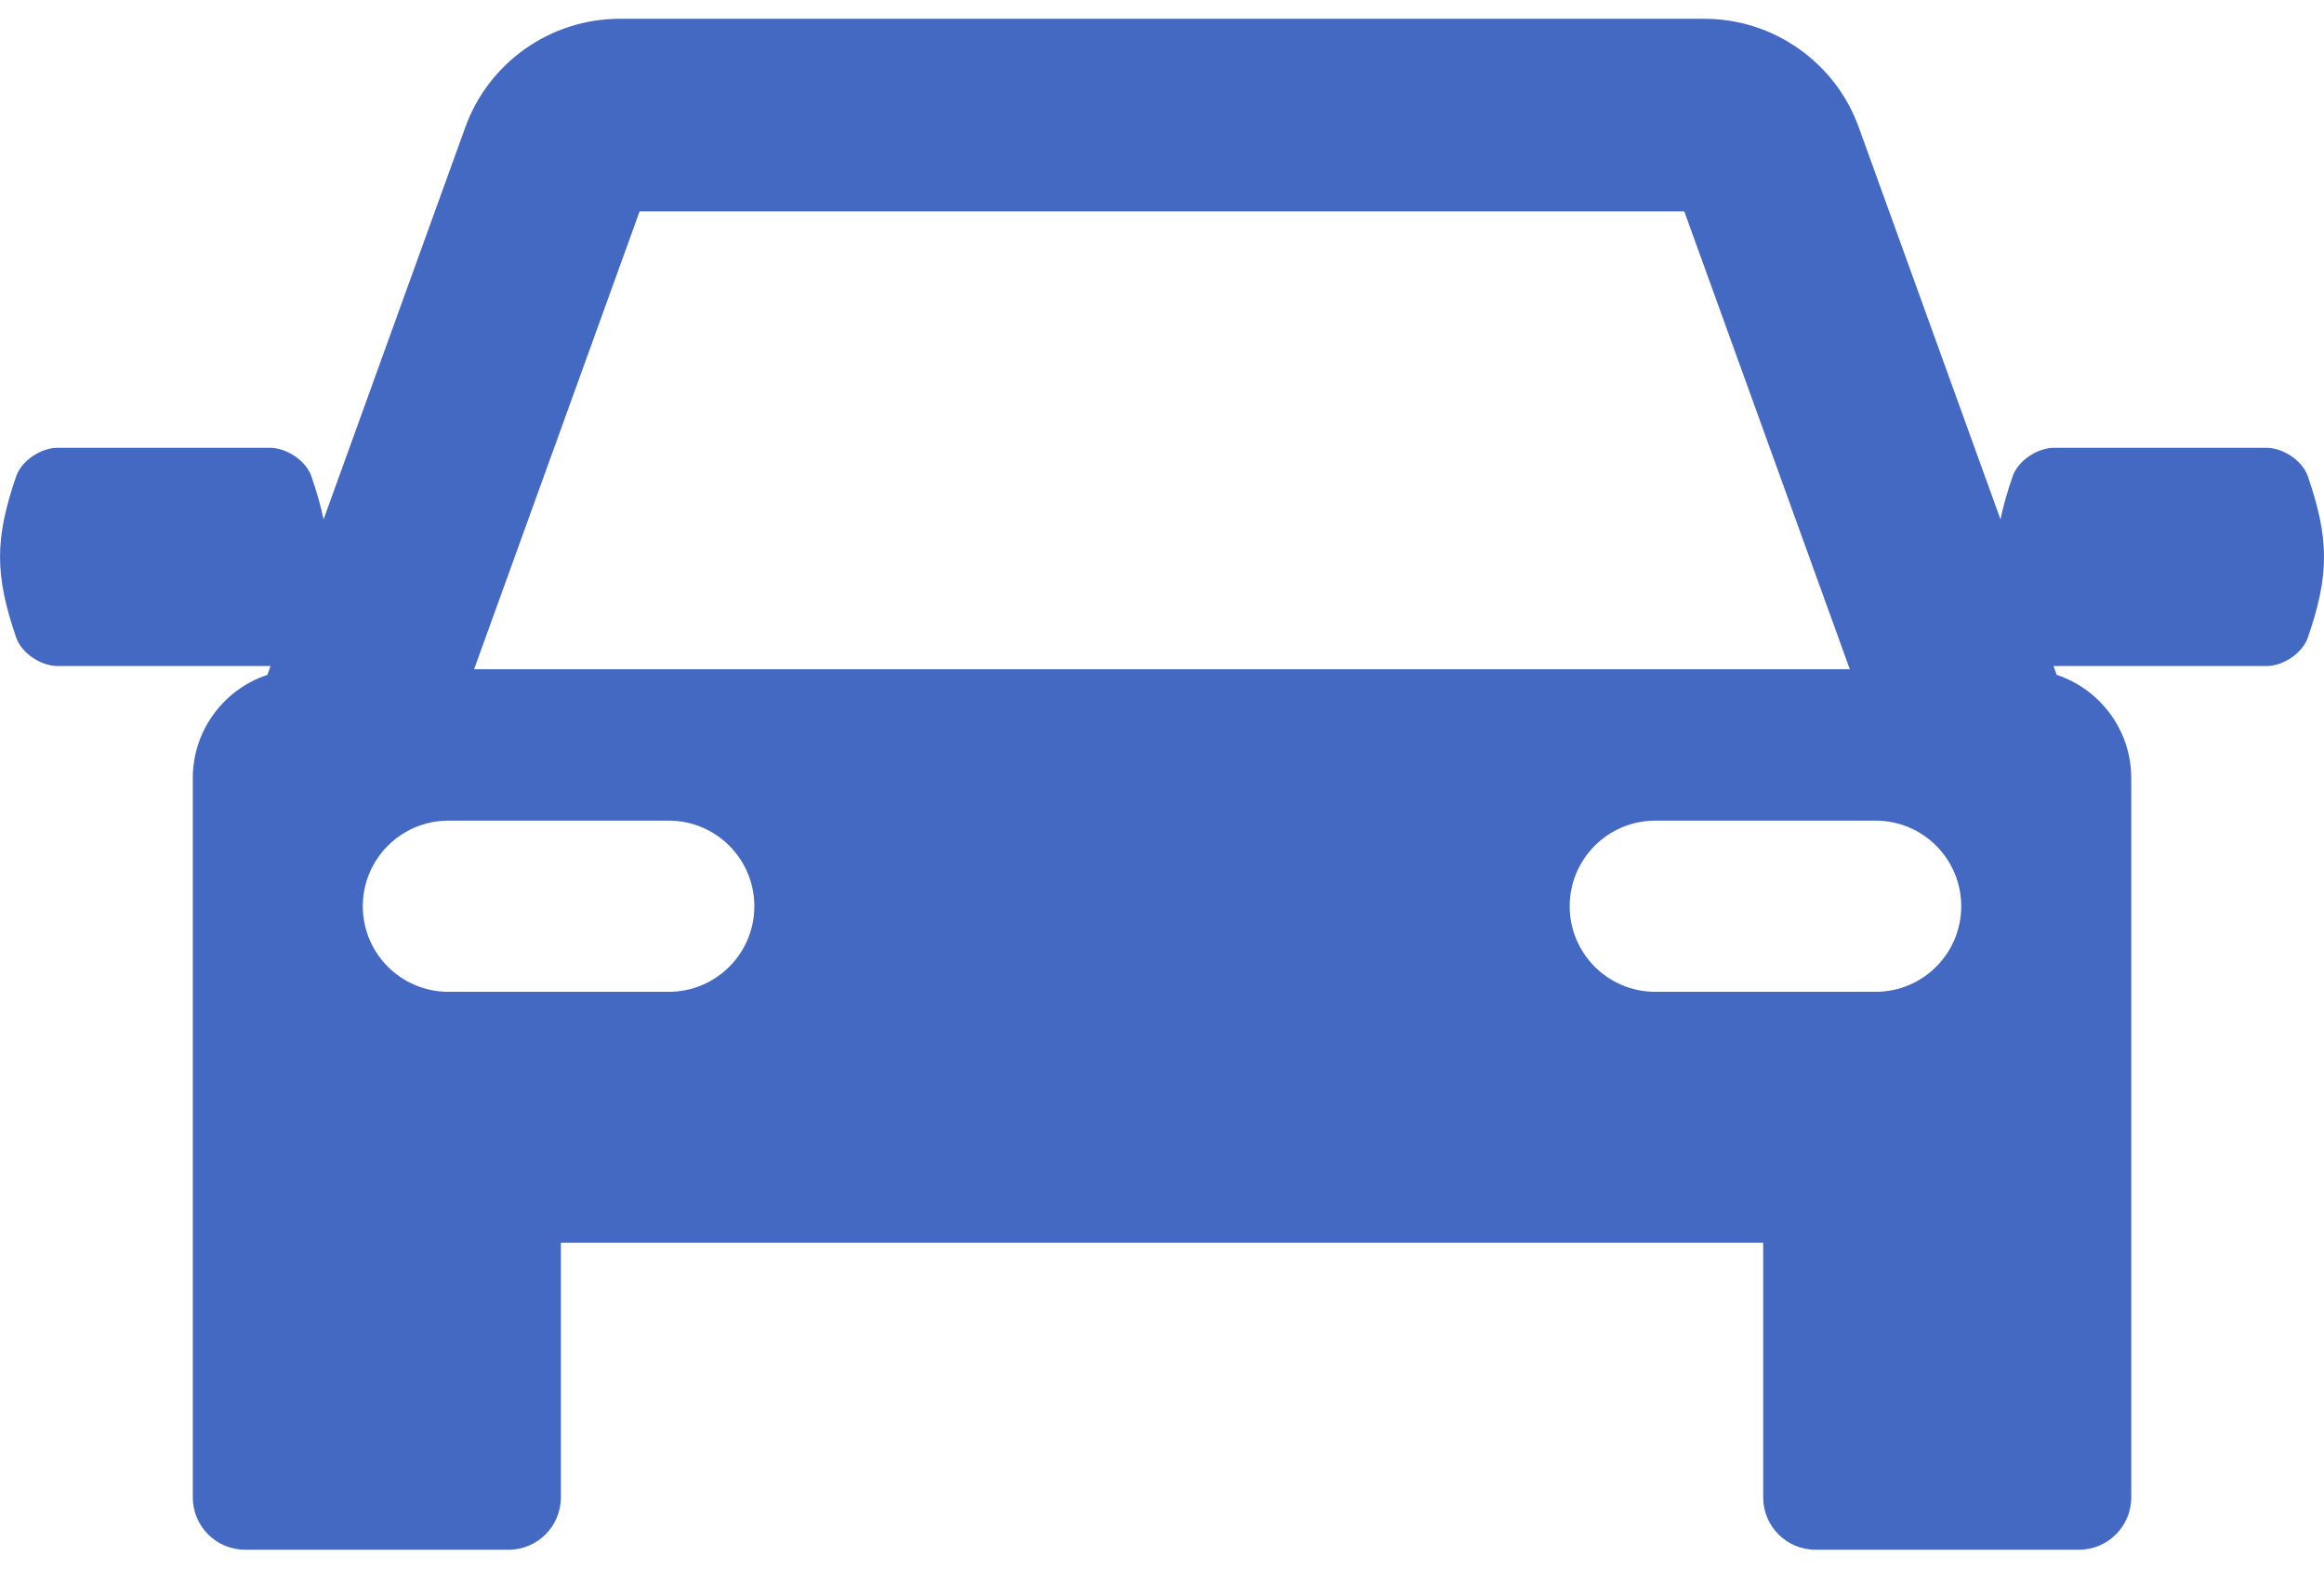 <svg width="80" height="54" viewBox="0 0 80 54" fill="none" xmlns="http://www.w3.org/2000/svg">
<path d="M79.445 16.401C79.255 15.847 78.581 15.416 78.019 15.416C75.582 15.416 73.145 15.416 70.709 15.416C70.146 15.416 69.472 15.847 69.281 16.401C69.095 16.942 68.956 17.426 68.864 17.881L63.981 4.372C63.176 2.144 61.043 0.647 58.674 0.647H21.328C18.959 0.647 16.827 2.144 16.021 4.372L11.138 17.882C11.045 17.427 10.906 16.943 10.72 16.401C10.53 15.847 9.855 15.416 9.293 15.416C6.856 15.416 4.42 15.416 1.983 15.416C1.42 15.416 0.746 15.847 0.556 16.401C-0.184 18.556 -0.184 19.79 0.556 21.946C0.746 22.499 1.42 22.93 1.983 22.93C4.42 22.93 6.856 22.93 9.293 22.93C9.3 22.93 9.307 22.928 9.314 22.928L9.204 23.233C7.713 23.729 6.637 25.132 6.637 26.789V38.101V39.033V51.551C6.637 52.546 7.444 53.353 8.439 53.353H17.506C18.5 53.353 19.307 52.546 19.307 51.551V42.781H60.695V51.551C60.695 52.546 61.501 53.353 62.496 53.353H71.563C72.558 53.353 73.365 52.546 73.365 51.551V39.033V38.101V26.789C73.365 25.132 72.289 23.729 70.799 23.233L70.688 22.928C70.695 22.928 70.702 22.93 70.709 22.93C73.146 22.93 75.582 22.93 78.019 22.93C78.582 22.93 79.255 22.499 79.446 21.945C80.186 19.79 80.185 18.556 79.445 16.401ZM22.018 7.277H57.979L63.677 23.04H16.32L22.018 7.277ZM23.021 34.145H15.436C13.808 34.145 12.489 32.826 12.489 31.199C12.489 29.571 13.808 28.252 15.436 28.252H23.021C24.648 28.252 25.967 29.571 25.967 31.199C25.967 32.826 24.648 34.145 23.021 34.145ZM64.566 34.145H56.98C55.353 34.145 54.034 32.826 54.034 31.199C54.034 29.571 55.353 28.252 56.98 28.252H64.566C66.193 28.252 67.512 29.571 67.512 31.199C67.512 32.826 66.193 34.145 64.566 34.145Z" fill="#4369C2"/>
</svg>
